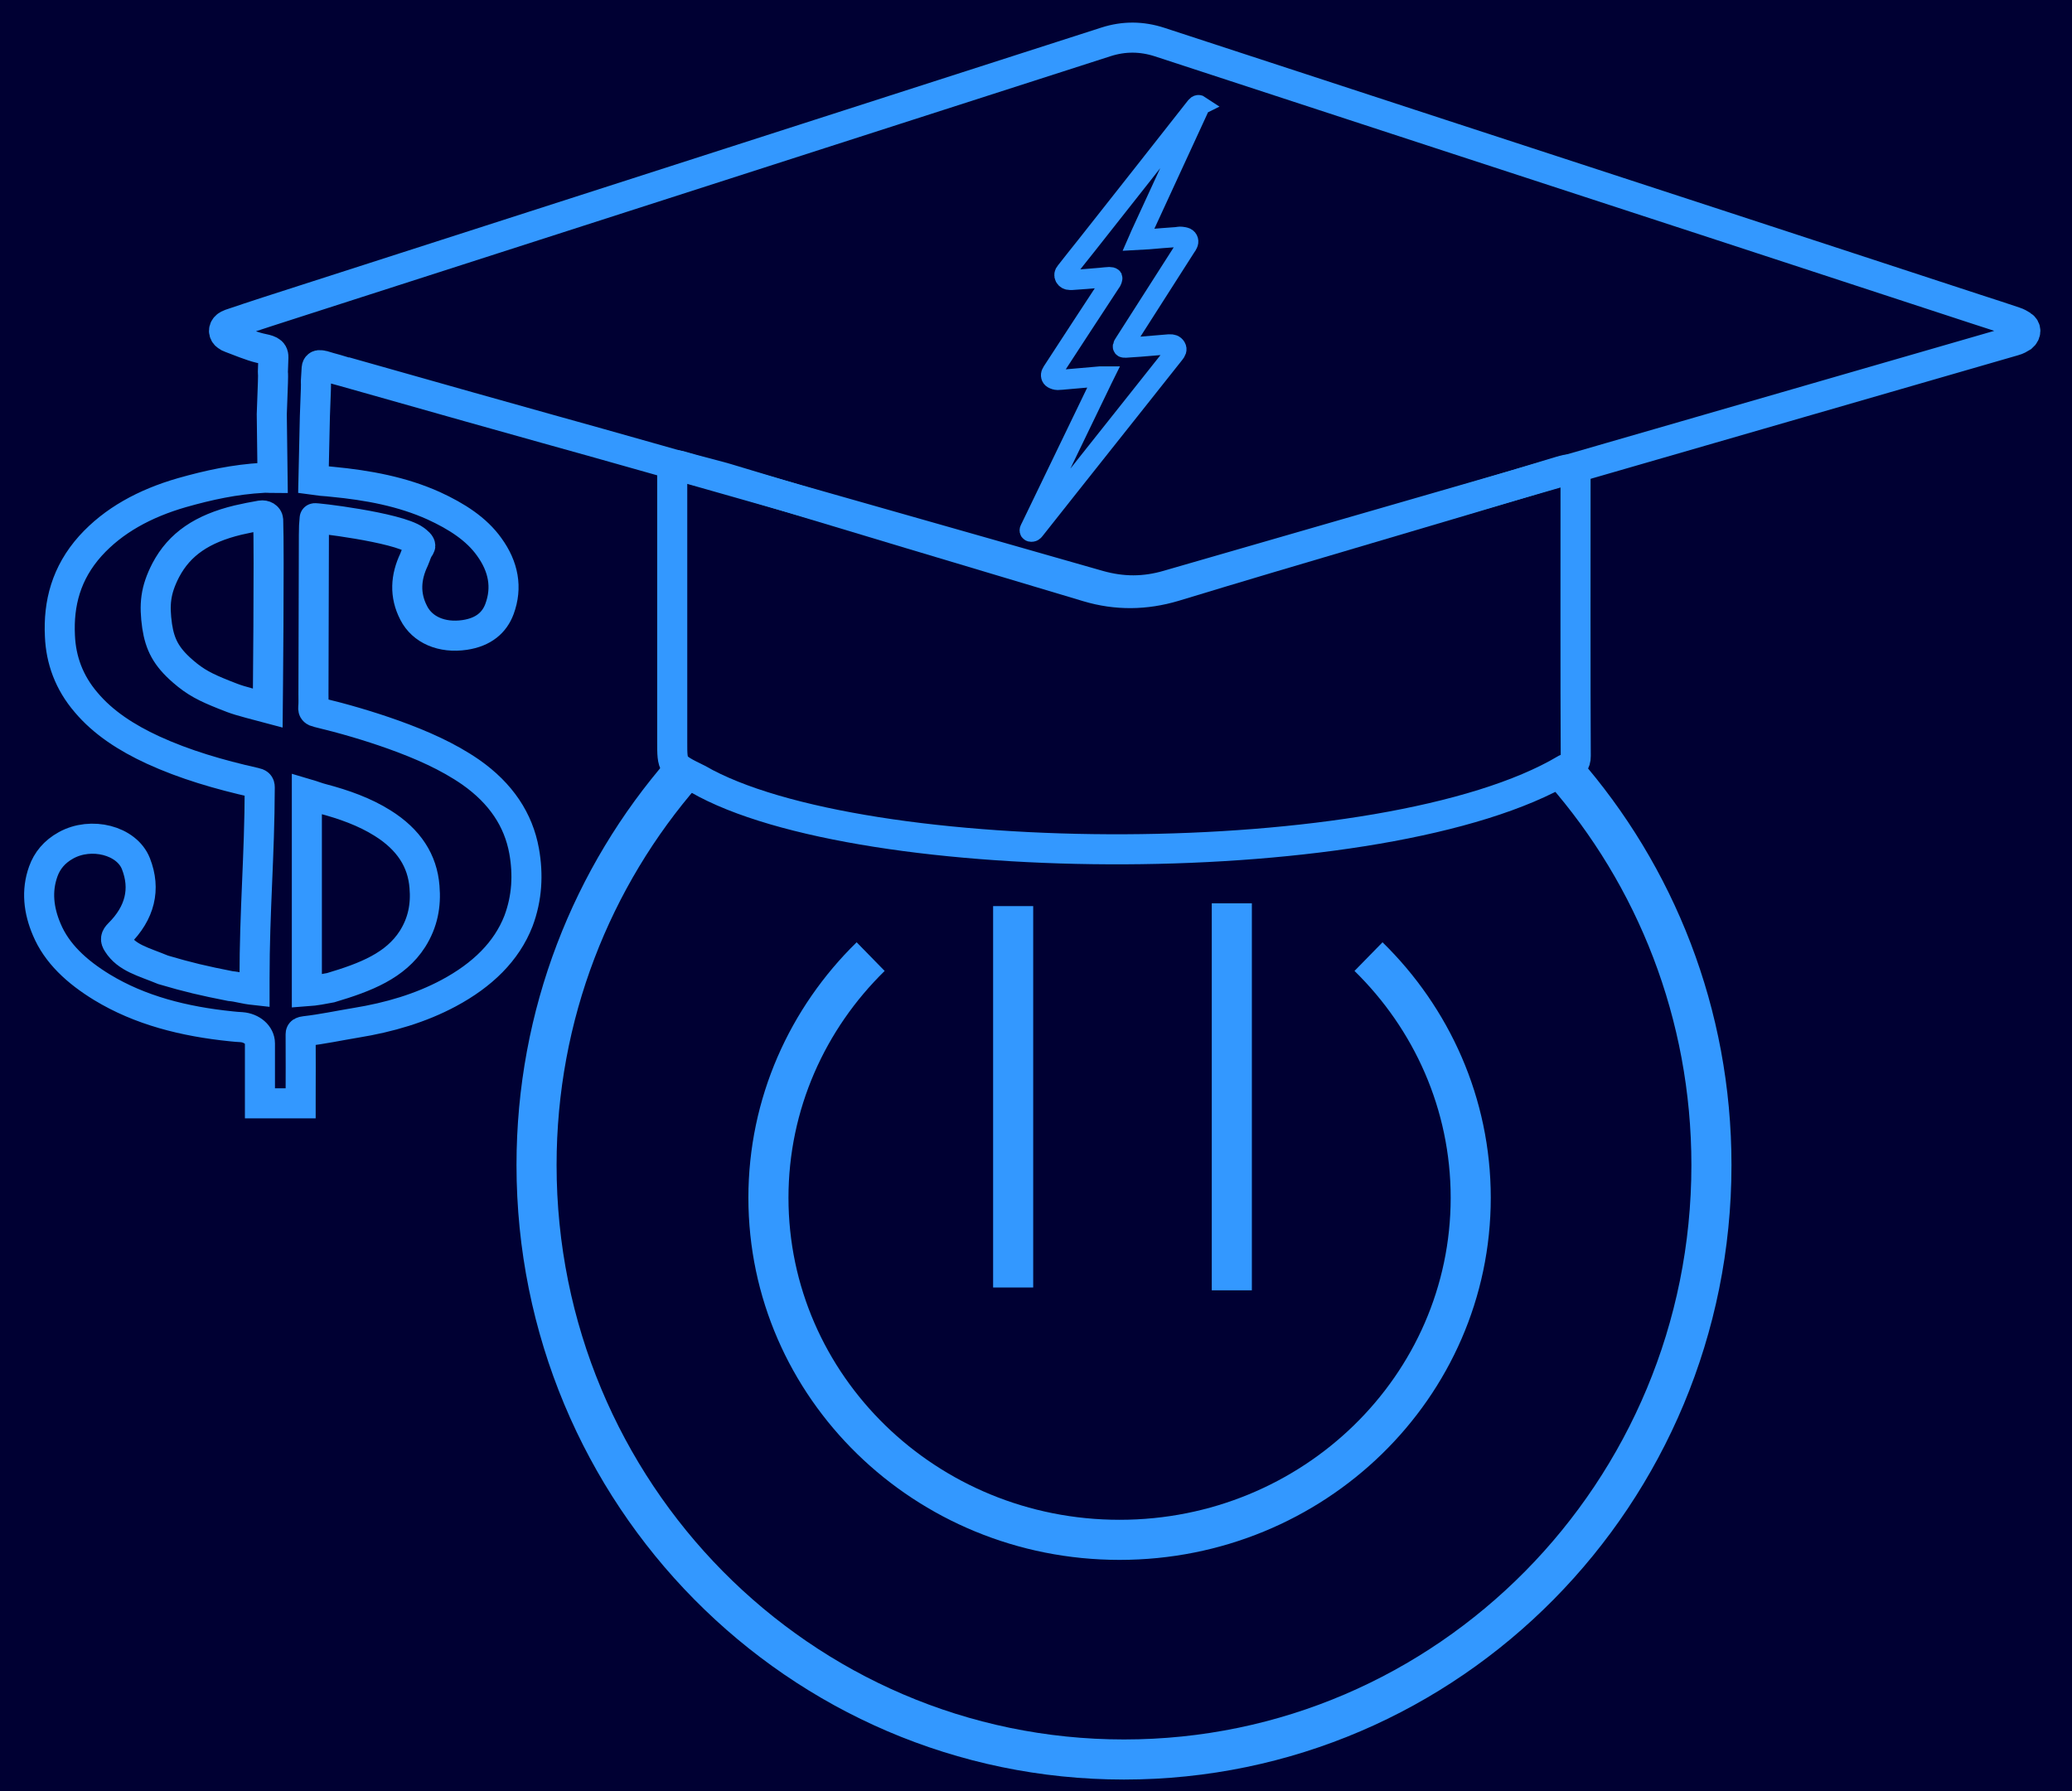 <?xml version="1.0" encoding="utf-8"?>
<!-- Generator: Adobe Illustrator 24.3.0, SVG Export Plug-In . SVG Version: 6.00 Build 0)  -->
<svg version="1.1" id="Слой_1" xmlns="http://www.w3.org/2000/svg" xmlns:xlink="http://www.w3.org/1999/xlink" x="0px" y="0px"
	 viewBox="0 0 1033.8 893.7" style="enable-background:new 0 0 1033.8 893.7;" xml:space="preserve">
<style type="text/css">
	.st0{fill:#000033;}
	.st1{fill:none;stroke:#FFFFFF;stroke-width:0.25;stroke-miterlimit:10;}
	.st2{fill:none;stroke:#FFFFFF;stroke-miterlimit:10;}
	.st3{fill:none;stroke:#3398FF;stroke-width:15;stroke-miterlimit:10;}
	.st4{fill:none;stroke:#3398FF;stroke-width:10;stroke-miterlimit:10;}
	.st5{fill:none;stroke:#3398FF;stroke-width:20;stroke-miterlimit:10;}
</style>
<rect class="st0" width="1033.8" height="896.7"/>
<path class="st1" d="M382.2,545.4"/>
<path class="st1" d="M729.2,545.4"/>
<path class="st1" d="M284.2,545.4"/>
<path class="st1" d="M385,545.4"/>
<path class="st2" d="M835.9,546.8"/>
<path class="st2" d="M284.3,546.8"/>
<path class="st3" d="M786.2,377.2c0,3.5-1.5,5.1-5.1,6.6c-89.8,53.3-352,51.6-432.9,4.9c-12.9-6.3-12.8-6.4-12.8-18.6
	c0-29.6,0-104.4,0-134.1v-0.4c0-2.4,0.8-4.1,3.5-3.3c8.3,2.5,18.5,4.8,26.5,7.3c59.1,17.8,118.2,35.6,177.3,53.2
	c14.4,4.3,28.8,4.1,43.2-0.2c64.7-19.7,127.4-37.6,192.1-57.3c0.2,0,2.2-0.6,2.4-0.7c2.8-0.8,5.7-0.3,5.7,2.1l0,0
	C786.1,268.4,786,345.4,786.2,377.2z"/>
<path class="st3" d="M1008.9,162.4c-1.1-0.7-2.3-1.4-3.6-1.8c-6.6-2.2-13.2-4.4-19.8-6.5c-42.2-13.9-84.5-27.6-126.7-41.5
	C765.4,82.1,672,51.6,578.6,21c-8.9-2.9-17.8-3-26.8-0.1c-35.1,11.3-70.2,22.6-105.4,33.9l-294.3,94.7c-12.4,4-25,8-37.3,12.2
	c-0.6,0.2-1.1,0.5-1.7,0.9c-1.8,1.4-1.8,3.7,0.1,5c0.5,0.4,1.1,0.7,1.7,0.9c4,1.5,10.5,4.2,14.8,5.2c4.2,0.9,6.8,1.3,6.7,4.6
	c-0.7,17.3,0.5-4.4-0.8,28.4l0.4,31.8c-0.8,0-1.4-0.1-1.9-0.1c-0.7,0-2.3-0.1-2.8,0c-14.2,0.8-27.1,3.6-40.5,7.4
	c-18.7,5.4-34.2,13.9-45.7,26.6c-12.1,13.5-16,28.7-15.2,44.9c0.5,11.9,4.5,23.2,13.1,33.2c8.5,10.1,20.1,17.6,33.3,23.7
	c15.9,7.3,33.1,12.3,50.9,16.3c1.8,0.4,2.4,0.8,2.4,2.4c-0.1,34.7-2.6,60.9-2.6,95.6l0,5.5c-5.5-0.6-7.8-1.6-12.1-2
	c-13.2-2.6-21-4.4-33.5-8.1c-9.9-4.1-18.1-5.9-22.7-13.2c-1.3-1.9-1-3.1,0.6-4.7c10.6-10.5,13.5-22.4,8.5-35.1
	c-4.6-11.6-22.3-16.1-34.9-9.1c-5.8,3.2-9.4,7.7-11.3,13c-3.5,9.7-2.3,19.5,1.7,28.9c5,12,15,21.2,27.6,28.9
	c18.9,11.5,40.9,17.1,64.6,19.5c1.7,0.2,3.3,0.3,5,0.4c5.2,0.4,9.2,3.9,9.2,8.1l0,29.9H150v-1.8c0-11.2,0.1-21.4,0-32.7
	c0-1,0.6-1.3,2.2-1.5c8.7-1,17-2.8,25.5-4.2c16.6-2.7,32.2-7.3,46.2-14.8c16.8-9,28.9-20.8,34.8-36c4.3-11.5,4.9-23.2,2.8-34.9
	c-2.8-15.5-11.5-28.7-26.6-39.3c-11.4-7.9-24.6-13.7-38.5-18.7c-12.3-4.4-25-8.1-37.9-11.2c-1.8-0.4-2.3-1-2.2-2.3
	c0.2-2.3,0.1-4.5,0.1-6.8c0.1-24.9,0.1-49.9,0.2-74.8c0-3,0-6,0.1-9l0.3-3.9c-0.9-0.5,41.3,4.4,50.1,10.8c1,0.8,3.1,2.3,2.5,3.3
	c-1.8,2.6-1.8,3.7-3,6.5c-4.2,8.8-4.8,17.7-0.2,26.6c4.3,8.5,14.1,12.7,25.5,11c9.4-1.4,14.8-6.2,17.3-12.9c4-10.8,2-21.2-5.1-31
	c-6.4-9-16.3-15.3-27.6-20.5c-15.7-7.1-32.9-10.3-50.7-12c-2.4-0.3-8.8-0.7-9.4-0.8l0.7-31.7c1.2-29-0.1-8,0.9-24.2
	c0.1-1.2,0.9-1.6,1.6-1.5c2.1,0.2-0.8-0.1,1.8,0.3c3.2,1,10.5,2.9,10.7,3c106.1,30.1,108.4,30.4,155.9,43.9
	c73.4,20.9,146.9,41.7,220.3,62.7c11.7,3.3,22.8,3.3,34.4-0.1c71-20.5,142-41,213-61.5h0c69.9-20.2,139.5-40.3,209.3-60.5
	c1.5-0.4,2.7-1.1,4-1.9C1011,166.4,1011.1,163.8,1008.9,162.4z M111.7,346.6c-9-3.6-14.1-6.1-20.5-11.7
	c-8.3-7.2-11.4-13.3-12.8-22.5c-1.5-10.7-0.9-17.8,4.3-27.9c6.9-13.1,18.3-20.7,36-25c3.8-0.9,7.5-1.6,11.5-2.3
	c1.8-0.3,3.5,0.7,3.6,2.2c0.6,15.9-0.2,93.9-0.2,93.9C118.5,349.3,118.5,349.3,111.7,346.6z M160.7,398.5c11,2.9,21.3,6.6,30.2,12.2
	c13.1,8.2,19.9,18.8,20.9,31.8c0.8,9.1-0.8,17.8-6,26c-8.5,13.3-23.3,19.1-40.8,24.3c-3.7,0.7-7.7,1.5-11.9,1.8v-98.5
	C156.5,397.1,158.3,397.9,160.7,398.5z"/>
<g>
	<path class="st4" d="M598.3,53.5c-0.1,0.5-0.4,1-0.6,1.5c-9.5,20.6-19.1,41.5-28.8,62.5c-0.3,0.6-0.5,1.3-0.9,2.2
		c1.9-0.1,3.4-0.2,5-0.3c4.6-0.4,9.2-0.8,13.9-1.1c0.9-0.1,1.7-0.3,2.5-0.2c0.8,0.1,1.6,0.2,2.3,0.5c1.2,0.6,1.5,1.9,0.9,3.1
		c-0.2,0.5-0.5,0.9-0.8,1.3c-10.1,15.8-20.3,31.8-30.6,47.9c-0.2,0.4-0.5,0.7-0.7,1.1c-0.6,1.1-0.3,1.6,1,1.5
		c2.4-0.1,4.8-0.4,7.3-0.5c4.8-0.4,9.6-0.8,14.4-1.2c0.1,0,0.2,0,0.3,0c1.3-0.1,2.5,0.2,3.2,1.4c0.7,1.2,0.1,2.2-0.7,3.2
		c-11.6,14.6-23.2,29.3-35,44.1c-11.4,14.4-22.9,28.8-34.4,43.4c-0.4,0.4-0.6,0.9-1.1,1.2c-0.3,0.2-0.9,0.3-1.3,0.2
		c-0.6-0.2-0.6-0.8-0.3-1.3c0.2-0.4,0.4-0.8,0.6-1.2c11.9-24.7,23.7-49.1,35.3-73.1c0.3-0.5,0.5-1.1,0.9-1.9c-0.8,0-1.3,0-1.8,0
		c-5.7,0.5-11.5,1-17.2,1.5c-1.4,0.1-2.7,0.3-4,0.3c-0.8,0-1.7-0.3-2.4-0.7c-0.9-0.5-1.2-1.7-0.7-2.7c0.2-0.5,0.6-1,0.9-1.5
		c9.6-14.8,19.2-29.4,28.7-43.9c0.2-0.3,0.4-0.5,0.5-0.8c0.1-0.4,0.4-1.1,0.3-1.4c-0.2-0.3-1-0.4-1.4-0.4c-1.5,0.1-3.1,0.2-4.6,0.4
		c-4.7,0.4-9.5,0.8-14.2,1.1c-0.3,0-0.7,0-1,0c-1.1,0-2-0.5-2.5-1.4c-0.5-1-0.3-1.9,0.4-2.7c3.4-4.4,6.9-8.7,10.3-13
		c18.3-23.2,36.4-46.1,54.2-68.8c0.3-0.4,0.7-0.9,1.1-1.2c0.3-0.2,0.8-0.3,1.1-0.1C598.2,52.6,598.3,53.2,598.3,53.5z"/>
</g>
<path class="st5" d="M682.8,477.3c31.5,30.8,51,73.4,51,120.3c0,94.3-78.4,170.7-175.2,170.7s-175.2-76.4-175.2-170.7
	c0-46.9,19.5-89.5,51-120.3"/>
<line class="st5" x1="505.5" y1="452.1" x2="505.5" y2="642.4"/>
<line class="st5" x1="614.6" y1="450.7" x2="614.6" y2="643.8"/>
<path class="st5" d="M490,274.1"/>
<path class="st5" d="M624.5,274.8"/>
<path class="st5" d="M528.8,286.4"/>
<path class="st5" d="M780.1,384.5c45.9,52.4,73.8,121.3,73.8,196.8c0,163.8-131.2,296.6-293.1,296.6
	c-161.9,0-293.1-132.8-293.1-296.6c0-75.2,27.7-143.9,73.3-196.2"/>
</svg>
